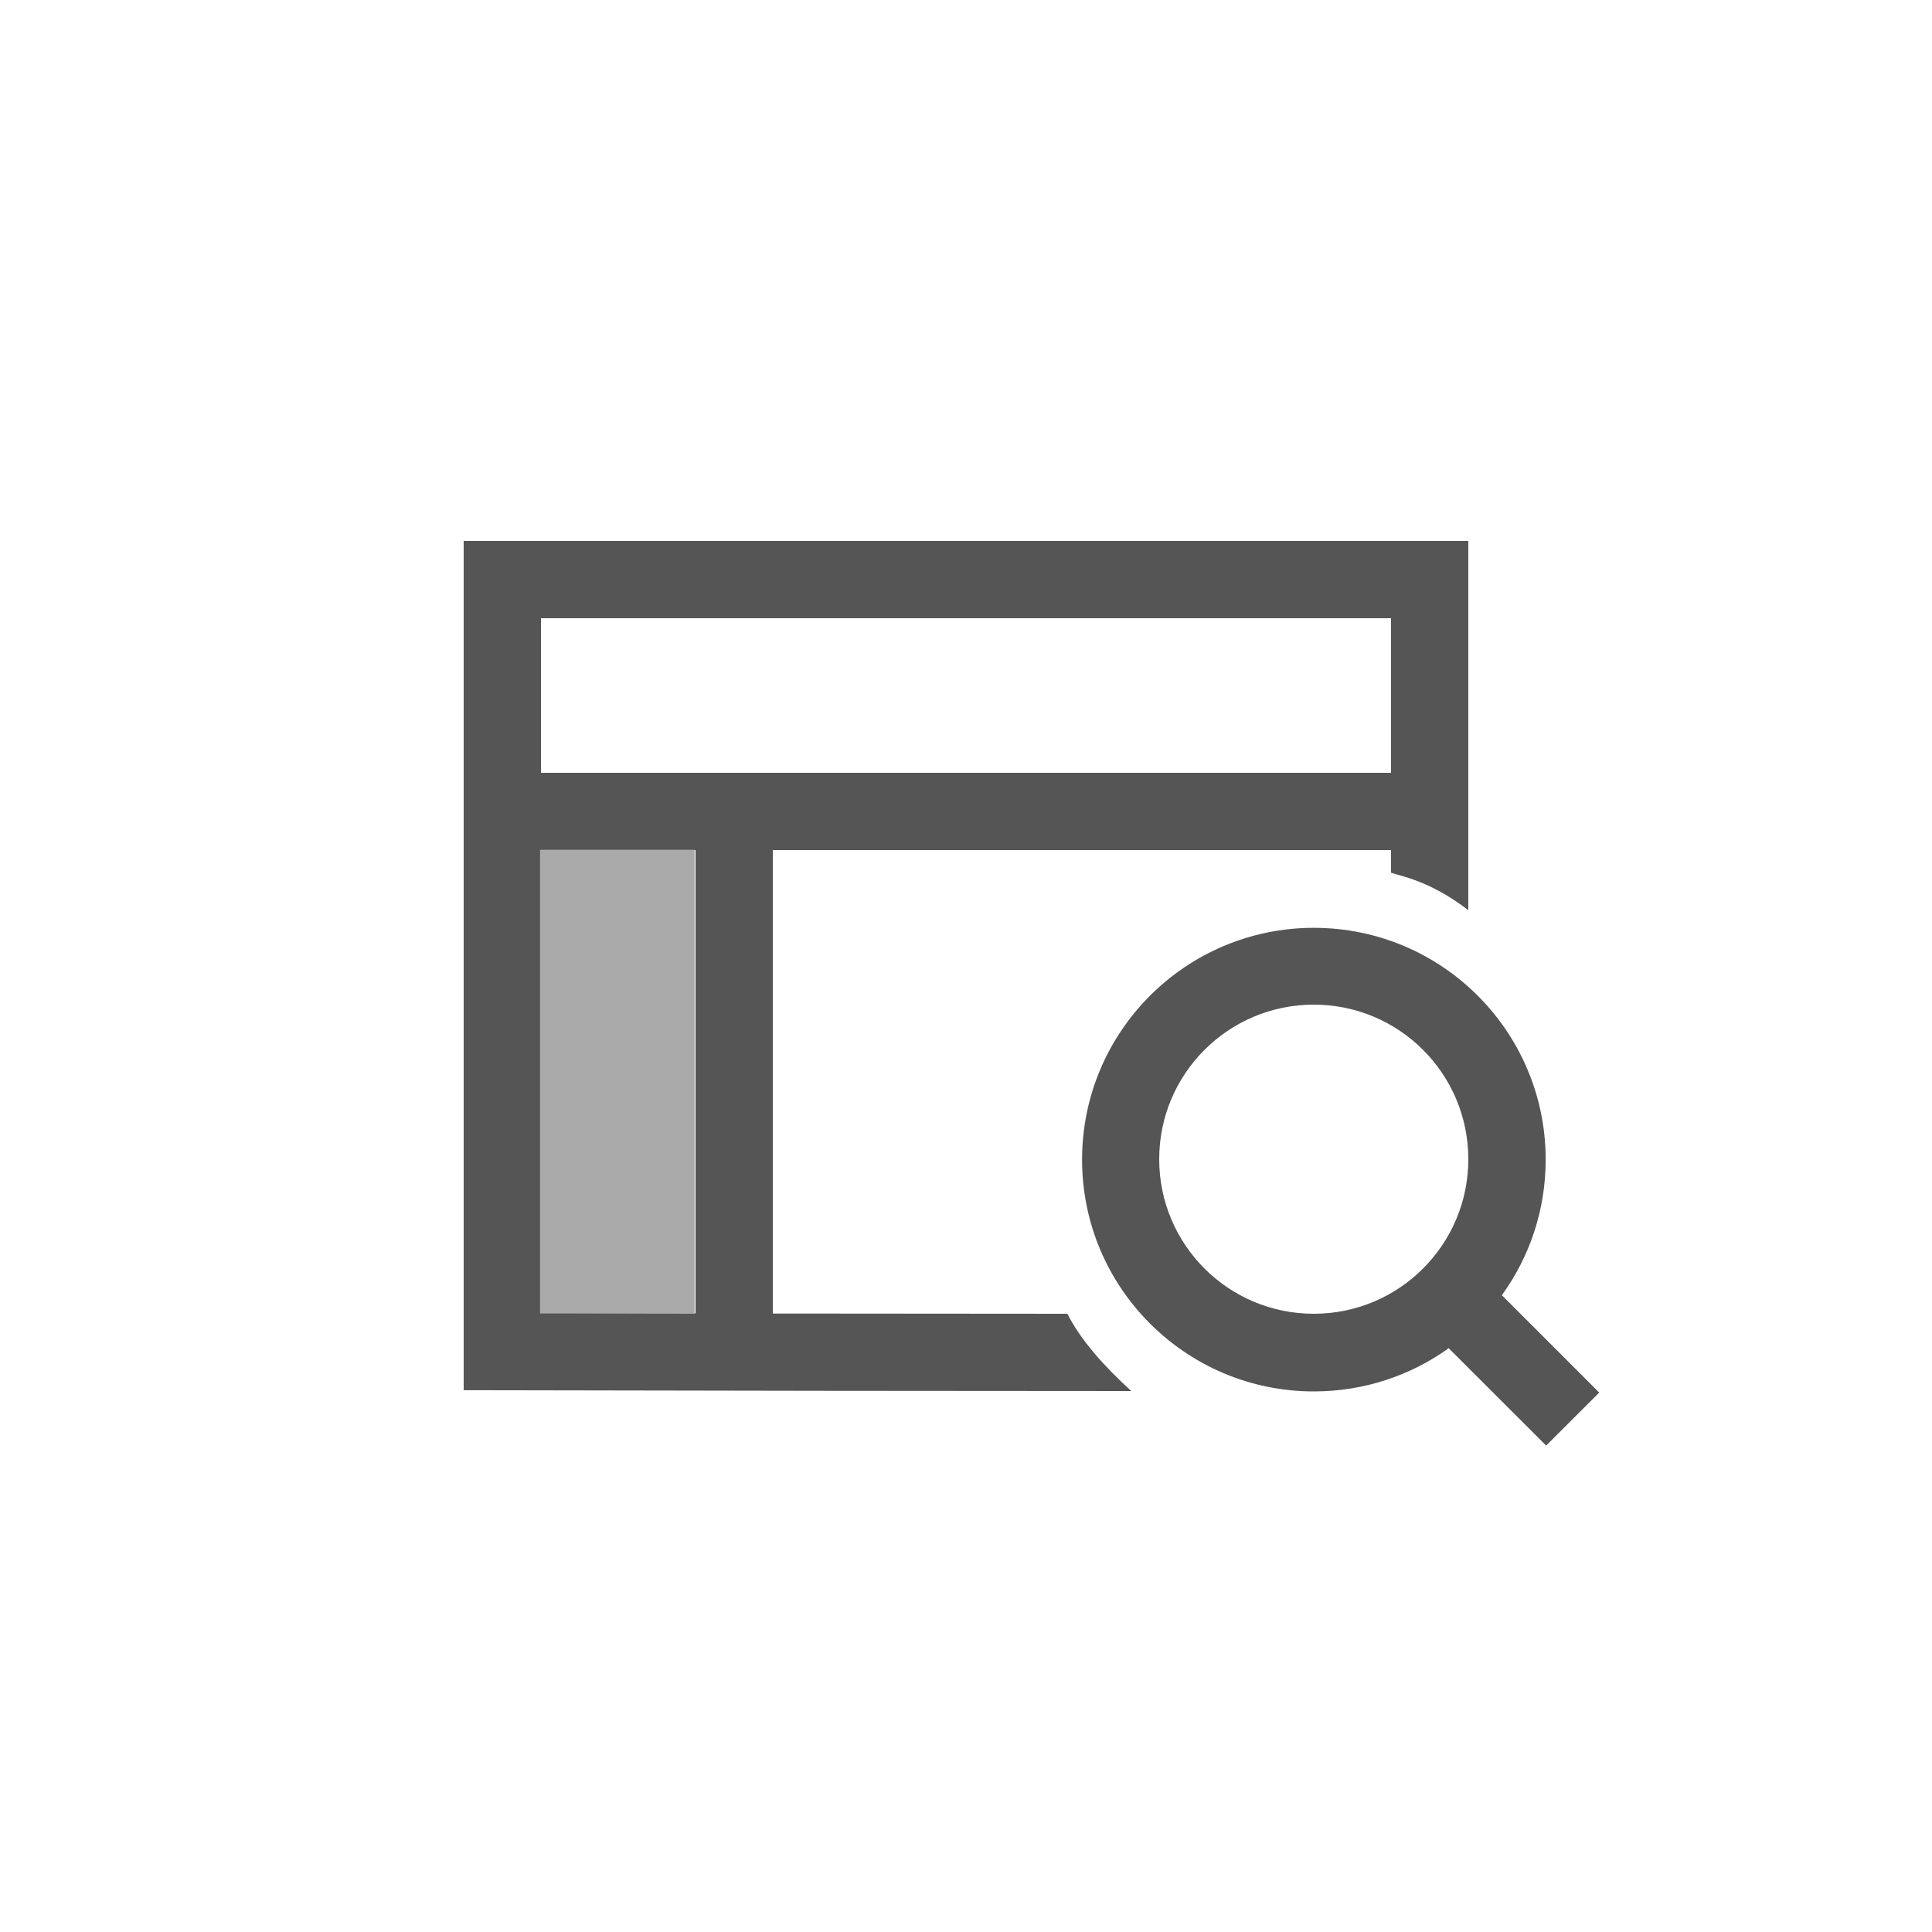 <?xml version="1.0" encoding="UTF-8"?>
<svg width="25px" height="25px" viewBox="0 0 25 25" version="1.1" xmlns="http://www.w3.org/2000/svg" xmlns:xlink="http://www.w3.org/1999/xlink">
    <!-- Generator: Sketch 47 (45396) - http://www.bohemiancoding.com/sketch -->
    <title>查找</title>
    <desc>Created with Sketch.</desc>
    <defs>
        <rect id="path-1" x="129" y="106" width="350" height="986" rx="2"></rect>
        <filter x="-2.0%" y="-0.5%" width="104.0%" height="101.4%" filterUnits="objectBoundingBox" id="filter-3">
            <feMorphology radius="0.5" operator="dilate" in="SourceAlpha" result="shadowSpreadOuter1"></feMorphology>
            <feOffset dx="0" dy="2" in="shadowSpreadOuter1" result="shadowOffsetOuter1"></feOffset>
            <feGaussianBlur stdDeviation="1.5" in="shadowOffsetOuter1" result="shadowBlurOuter1"></feGaussianBlur>
            <feColorMatrix values="0 0 0 0 0   0 0 0 0 0   0 0 0 0 0  0 0 0 0.2 0" type="matrix" in="shadowBlurOuter1"></feColorMatrix>
        </filter>
    </defs>
    <g id="Page-1" stroke="none" stroke-width="1" fill="none" fill-rule="evenodd">
        <g id="Artboard-6-Copy" transform="translate(-159, -582)">
            <mask id="mask-2" fill="white">
                <use xlink:href="#path-1"></use>
            </mask>
            <g id="Mask-Copy">
                <use fill="black" fill-opacity="1" filter="url(#filter-3)" xlink:href="#path-1"></use>
                <use fill="#FFFFFF" fill-rule="evenodd" xlink:href="#path-1"></use>
            </g>
            <g id="查找" mask="url(#mask-2)">
                <g transform="translate(159, 582)" id="Group-Copy">
                    <g transform="translate(6, 7)">
                        <path d="M13.434,9.76 L14.694,11.02 L14.007,11.706 L12.746,10.446 C12.255,10.798 11.652,11.005 11.001,11.005 C9.345,11.005 8.002,9.662 8.002,8.006 C8.002,6.349 9.345,5.006 11.001,5.006 C12.658,5.006 14.001,6.349 14.001,8.006 C14.001,8.661 13.791,9.267 13.434,9.76 Z M3,9.995 L3,4 L1,4 L1,9.989 C1.668,9.991 2.335,9.993 3,9.995 Z M4,9.997 C5.276,9.999 6.547,10 7.812,10 C7.981,10.335 8.276,10.669 8.639,11 C6.307,11 3.427,10.996 0,10.989 L0,0 L13,0 C13,1.635 13,3.228 13,4.778 C12.496,4.39 12.123,4.339 12,4.292 C12,4.193 12,4.096 12,4 L4,4 L4,9.997 Z M1,3 L12,3 C12,2.225 12,1.558 12,1 L1,1 L1,3 Z M11,10 C12.105,10 13,9.105 13,8 C13,6.895 12.105,6 11,6 C9.895,6 9,6.895 9,8 C9,9.105 9.895,10 11,10 Z" id="Combined-Shape" fill="#555555" fill-rule="nonzero"></path>
                        <rect id="Rectangle-Copy" fill="#AAAAAA" transform="translate(1.988, 6.996) rotate(90) translate(-1.988, -6.996) " x="-1.012" y="5.996" width="6" height="2"></rect>
                    </g>
                </g>
            </g>
        </g>
    </g>
</svg>